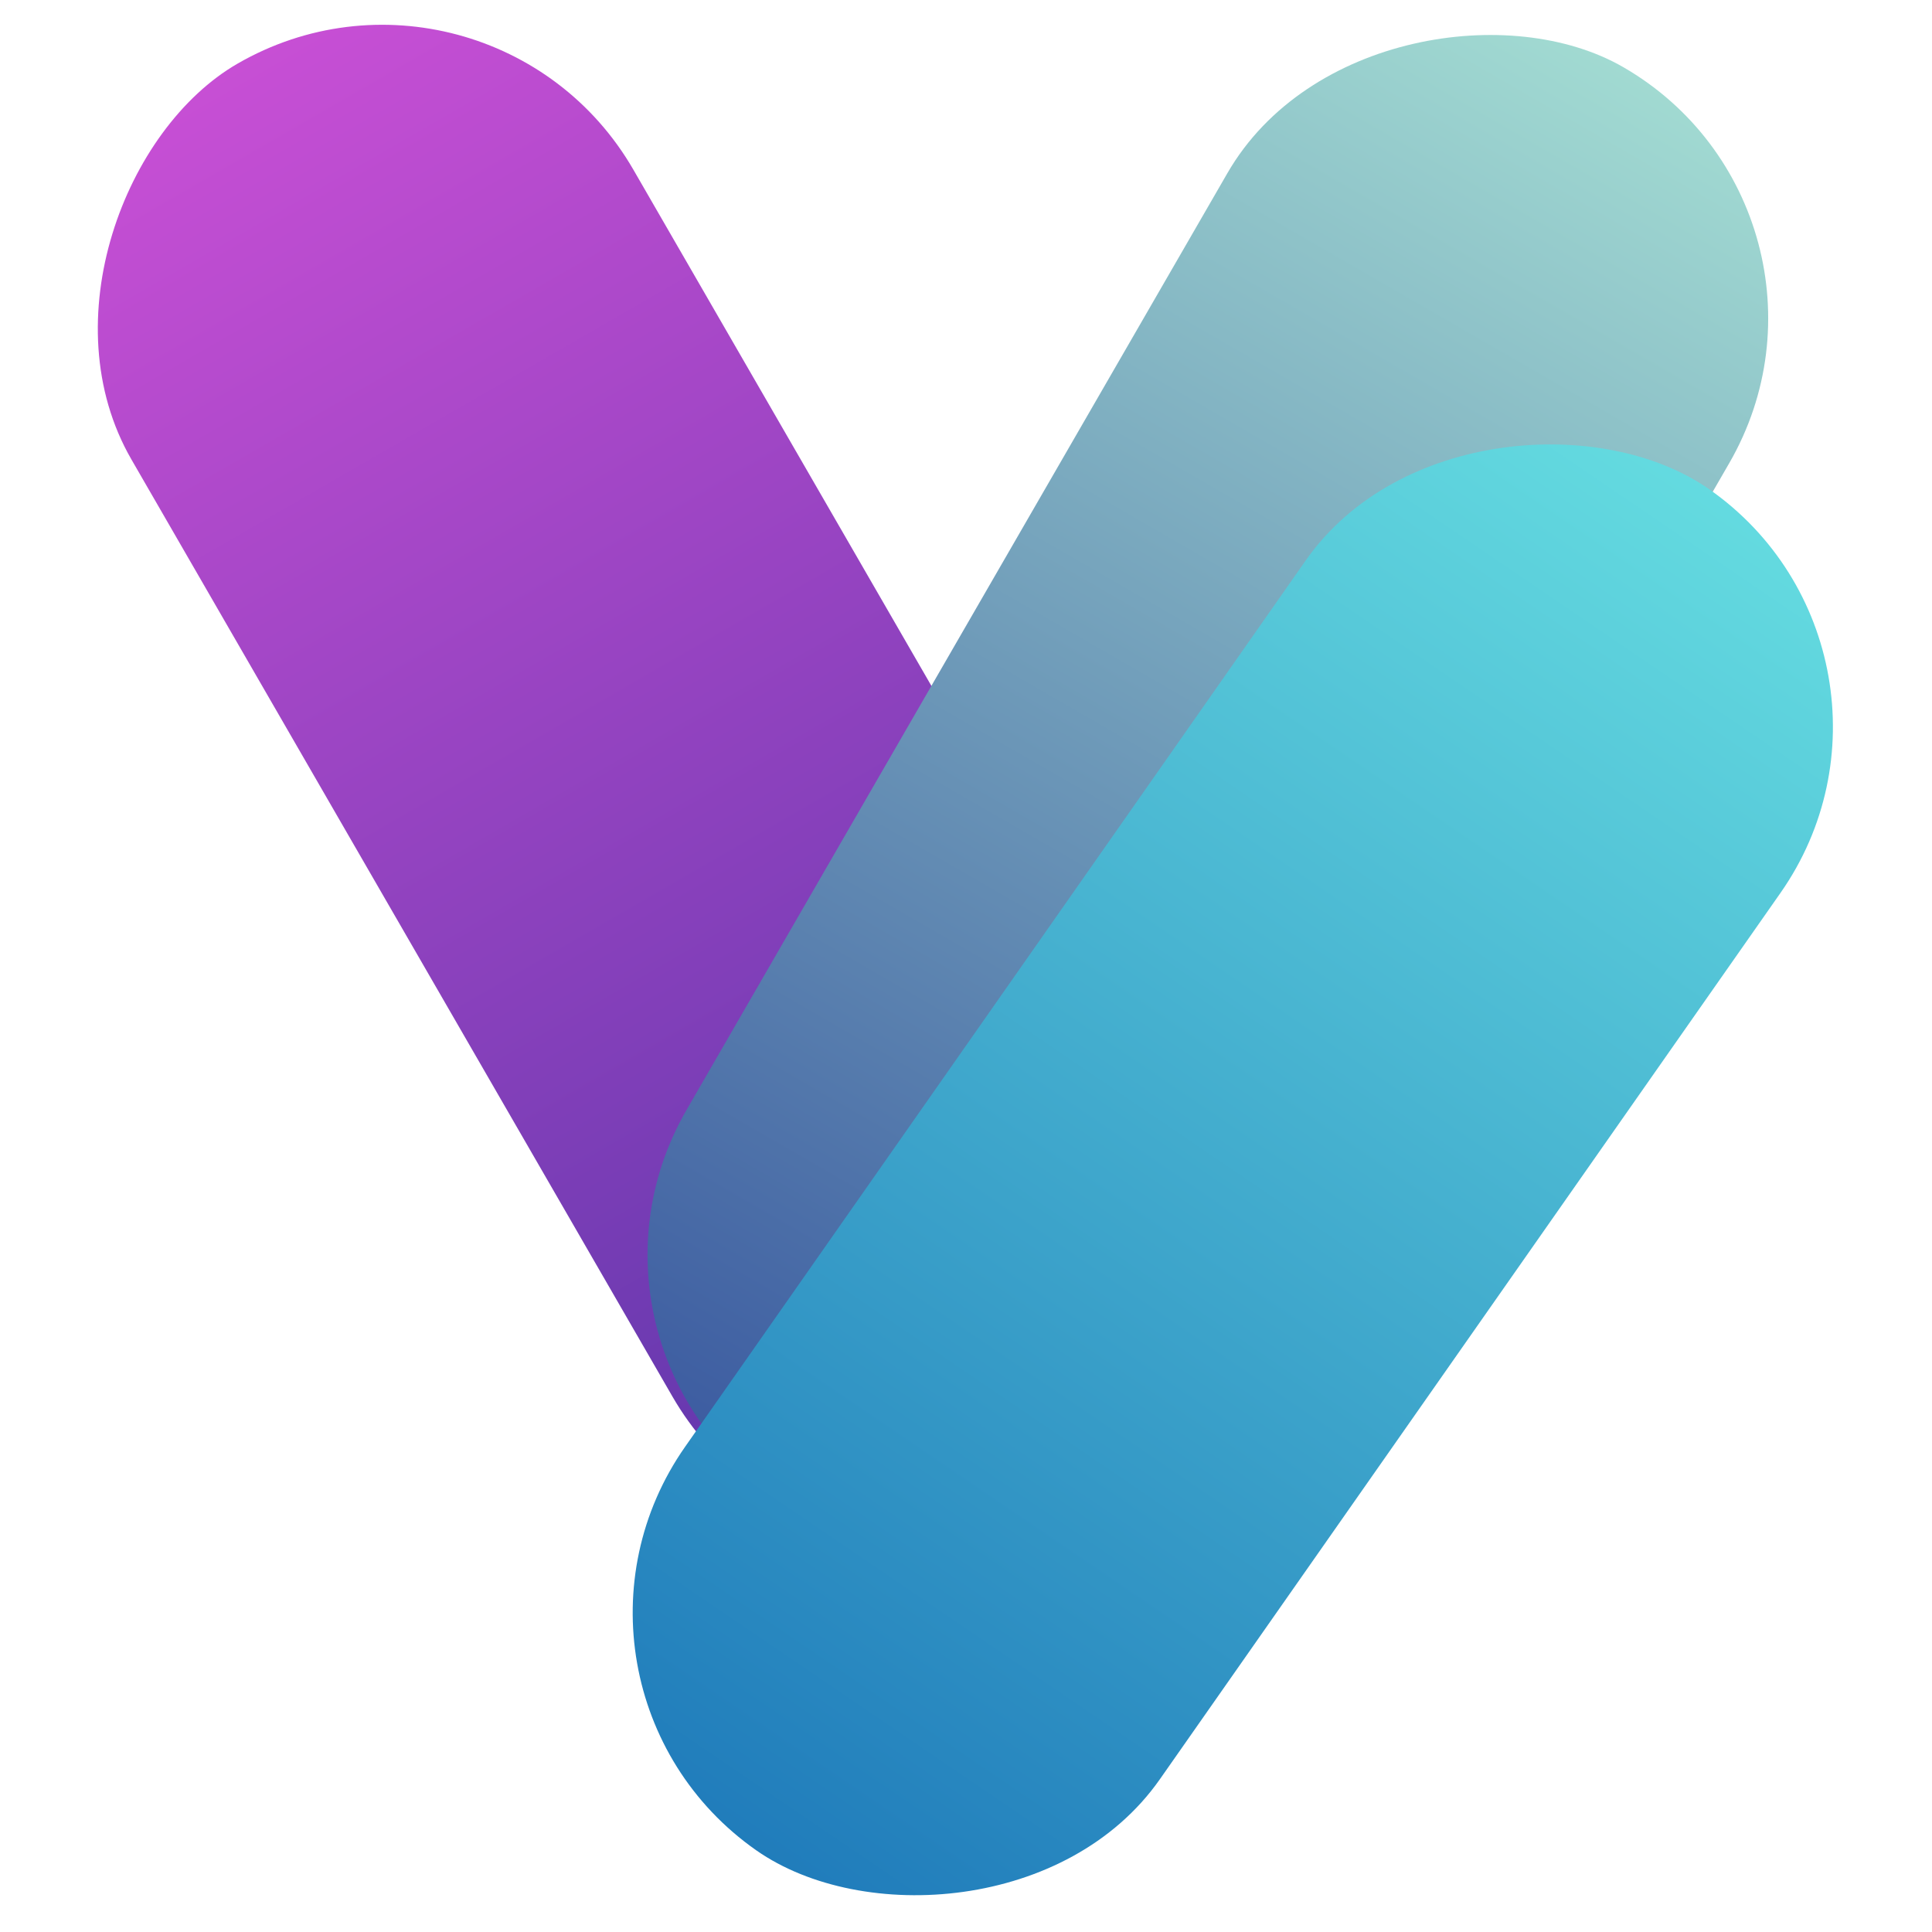 <svg xmlns="http://www.w3.org/2000/svg" width="1em" height="1em" viewBox="0 0 100 100" >
  <defs>
    <linearGradient id="purple" x1="0%" x2="100%">
      <stop offset="0%" stop-color="#c84fd5" />
      <stop offset="100%" stop-color="#5635a8" />
    </linearGradient>
    <linearGradient id="blue" x1="0%" x2="100%">
      <stop offset="0%" stop-color="#a2dbd2" />
      <stop offset="100%" stop-color="#3b5aa0" />
    </linearGradient>
    <linearGradient id="cyan" x1="0%" x2="100%">
      <stop offset="0%" stop-color="#64dbe0" />
      <stop offset="100%" stop-color="#207cbb" />
    </linearGradient>
  </defs>
  <rect x="9" y="-24" width="86" height="30" rx="15" ry="15" fill="url(#purple)" transform="rotate(60)" style="filter: drop-shadow(1px 1px 2px rgba(0,0,0,.2))" />
  <rect x="-39" y="-89.5" width="86" height="30" rx="15" ry="15" fill="url(#blue)" transform="rotate(120)" style="filter: drop-shadow(1px 1px 2px rgba(0,0,0,.2))"/>
  <rect x="-30" y="-102" width="86" height="30" rx="15" ry="15" fill="url(#cyan)" transform="rotate(125)" style="filter: drop-shadow(1px 1px 2px rgba(0,0,0,.2))" />
</svg>
